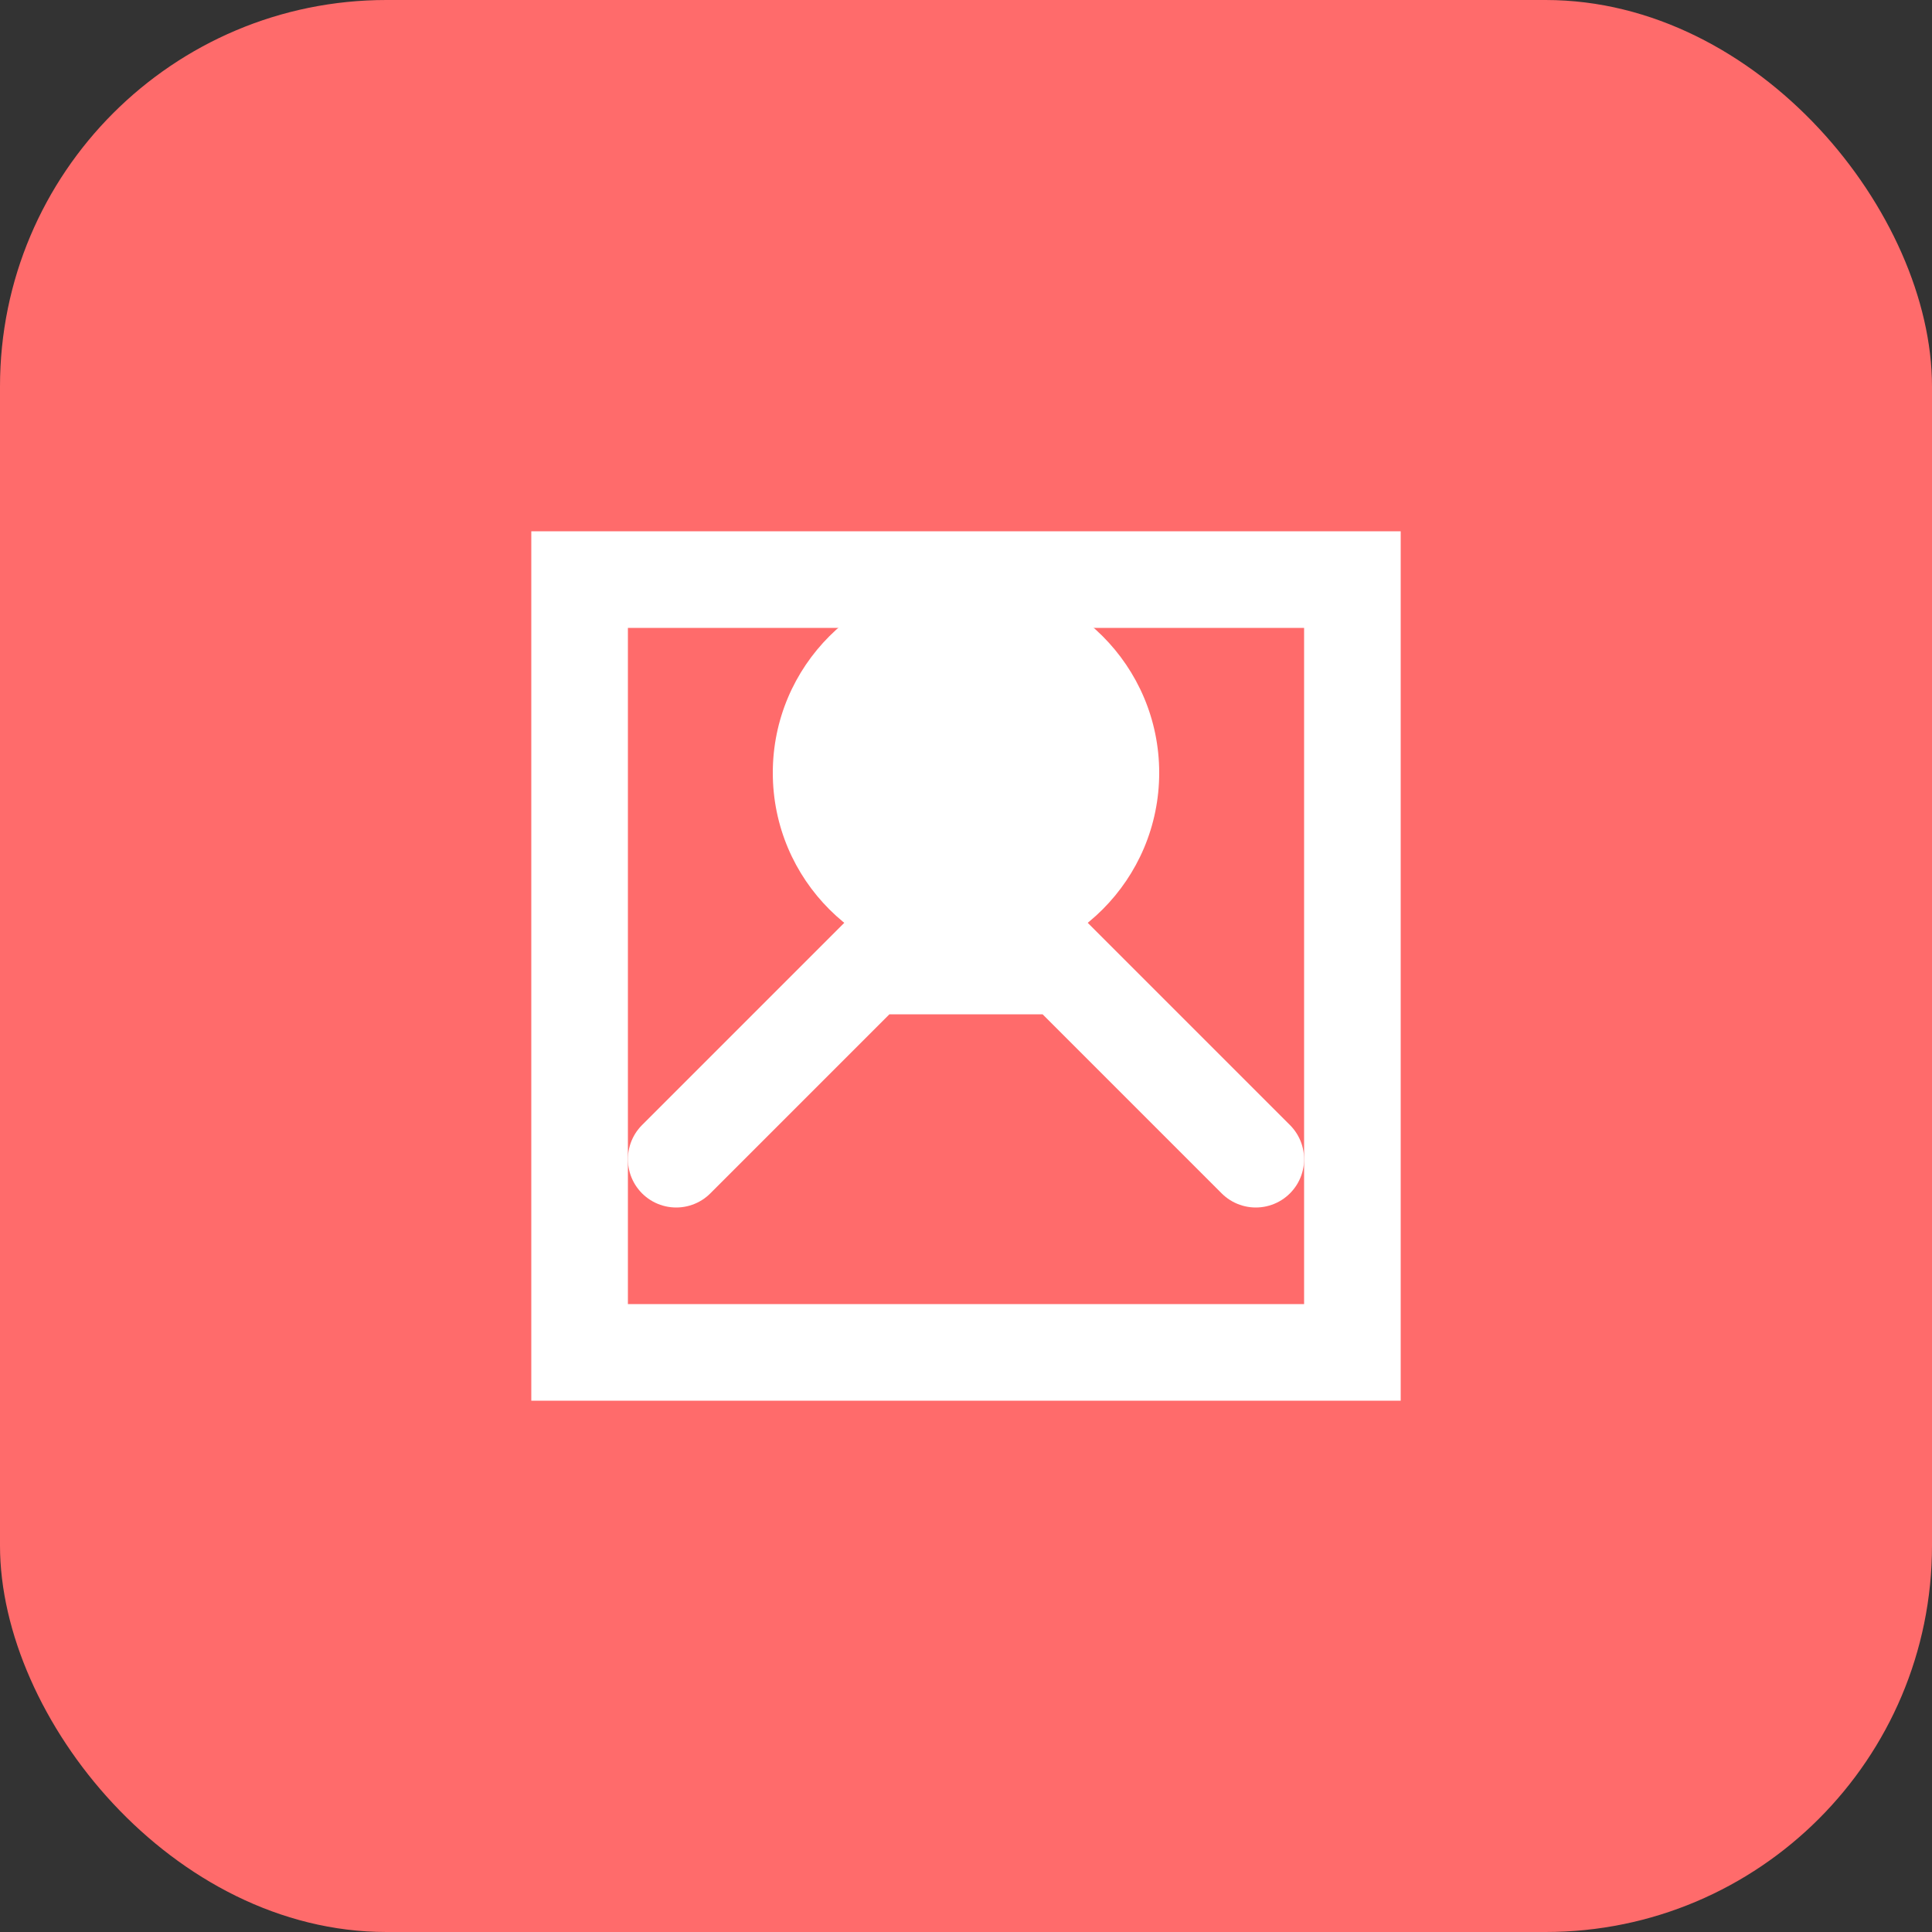 <svg xmlns="http://www.w3.org/2000/svg" viewBox="0 0 100 100" width="100" height="100">
  <rect x="0" y="0" width="100" height="100" fill="#333333" stroke="none"/>
  <rect width="100" height="100" rx="20" fill="#ff6b6b" />
  <path d="M30 30 L70 30 L70 70 L30 70 Z" fill="none" stroke="white" stroke-width="5" />
  <circle cx="50" cy="40" r="10" fill="white" />
  <path d="M35 60 L45 50 L55 50 L65 60" fill="none" stroke="white" stroke-width="5" stroke-linecap="round" />
</svg>

